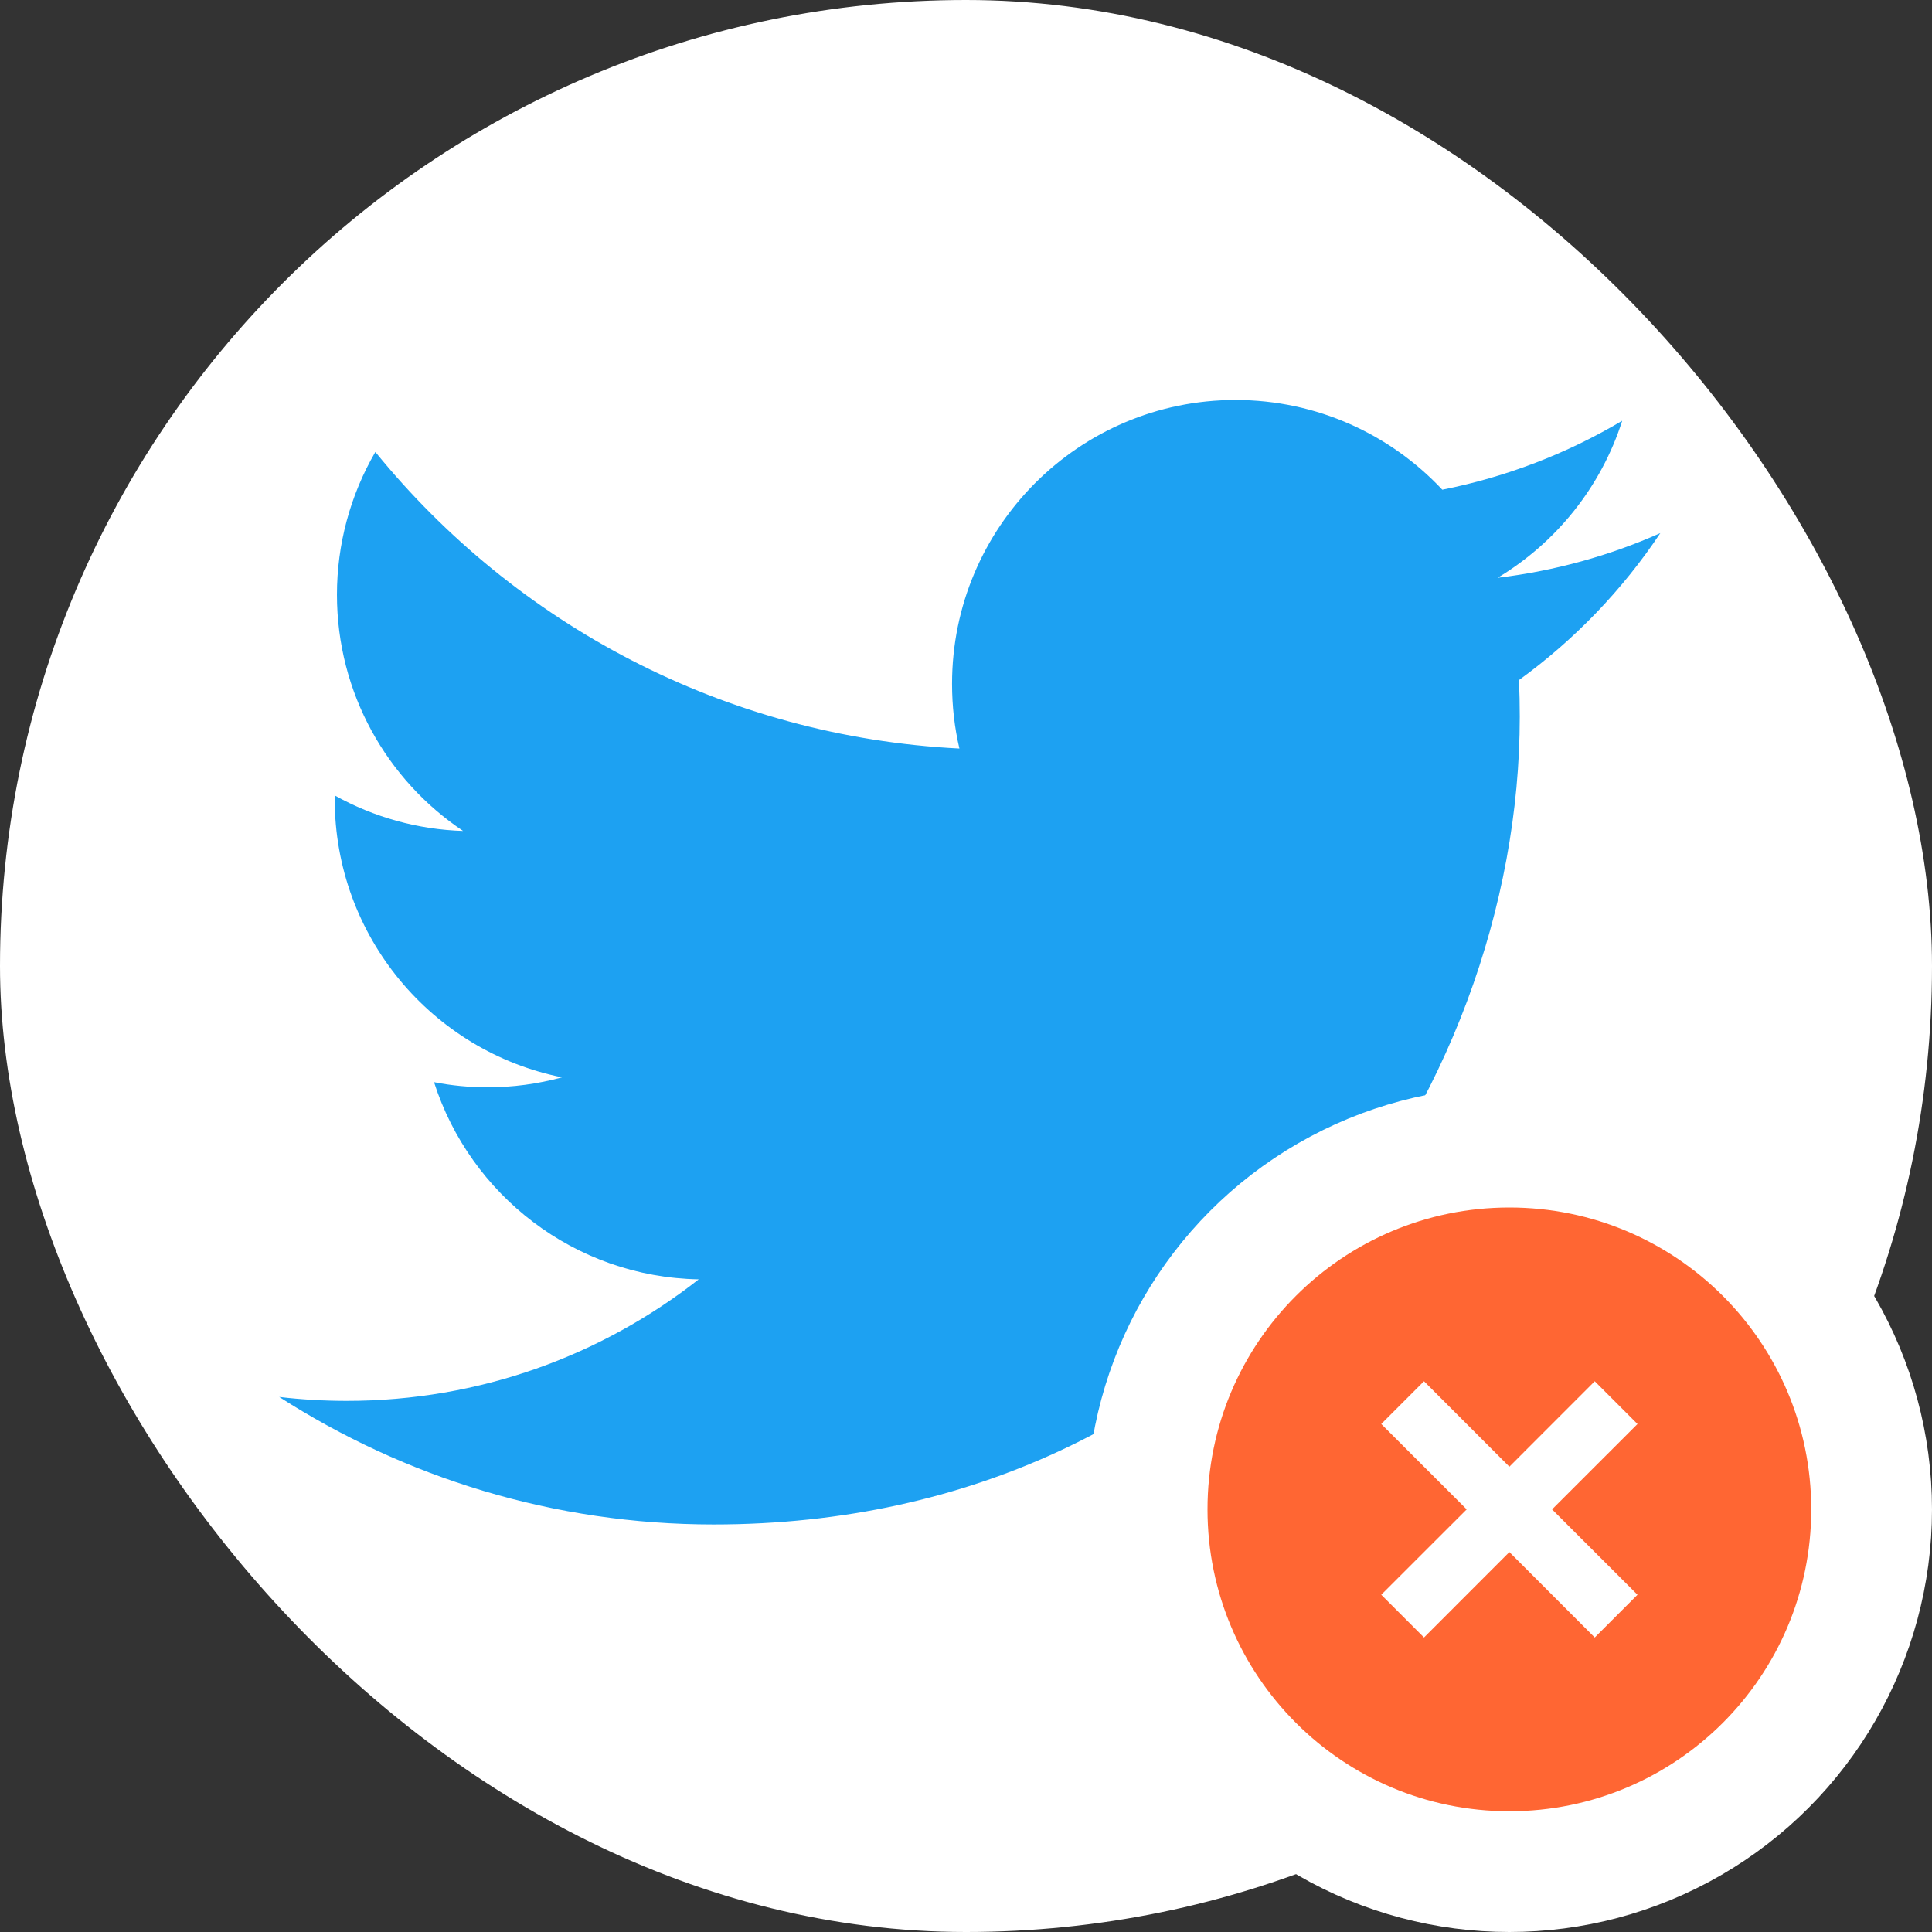 <svg width="32" height="32" viewBox="0 0 32 32" fill="none" xmlns="http://www.w3.org/2000/svg">
    <rect x="0" y="0" width="32" height="32" fill="#333333" stroke="none"/>
    <rect width="32" height="32" rx="16" fill="white"/>
    <path d="M11.819 25.25C20.451 25.25 25.172 18.085 25.172 11.872C25.172 11.669 25.168 11.466 25.159 11.264C26.077 10.598 26.87 9.774 27.5 8.83C26.659 9.204 25.754 9.456 24.805 9.57C25.774 8.988 26.518 8.067 26.869 6.969C25.947 7.517 24.939 7.903 23.889 8.111C23.032 7.197 21.813 6.625 20.463 6.625C17.871 6.625 15.769 8.731 15.769 11.326C15.769 11.695 15.81 12.054 15.891 12.398C11.99 12.202 8.532 10.331 6.217 7.486C5.8 8.203 5.581 9.019 5.581 9.849C5.581 11.48 6.41 12.92 7.67 13.763C6.925 13.74 6.196 13.538 5.544 13.175C5.544 13.194 5.544 13.214 5.544 13.235C5.544 15.512 7.161 17.413 9.309 17.844C8.906 17.954 8.489 18.01 8.071 18.009C7.775 18.009 7.48 17.981 7.189 17.924C7.787 19.793 9.519 21.152 11.573 21.19C9.967 22.451 7.944 23.203 5.744 23.203C5.366 23.203 4.992 23.181 4.625 23.138C6.702 24.471 9.168 25.25 11.819 25.25" fill="#1DA1F2"/>
    <circle cx="25" cy="25" r="6" fill="white" stroke="white" stroke-width="2"/>
    <path d="M25 30C22.238 30 20 27.762 20 25C20 22.238 22.238 20 25 20C27.762 20 30 22.238 30 25C30 27.762 27.762 30 25 30ZM25 24.293L23.586 22.878L22.878 23.586L24.293 25L22.878 26.414L23.586 27.122L25 25.707L26.414 27.122L27.122 26.414L25.707 25L27.122 23.586L26.414 22.878L25 24.293Z" fill="#FF6633"/>
</svg>
